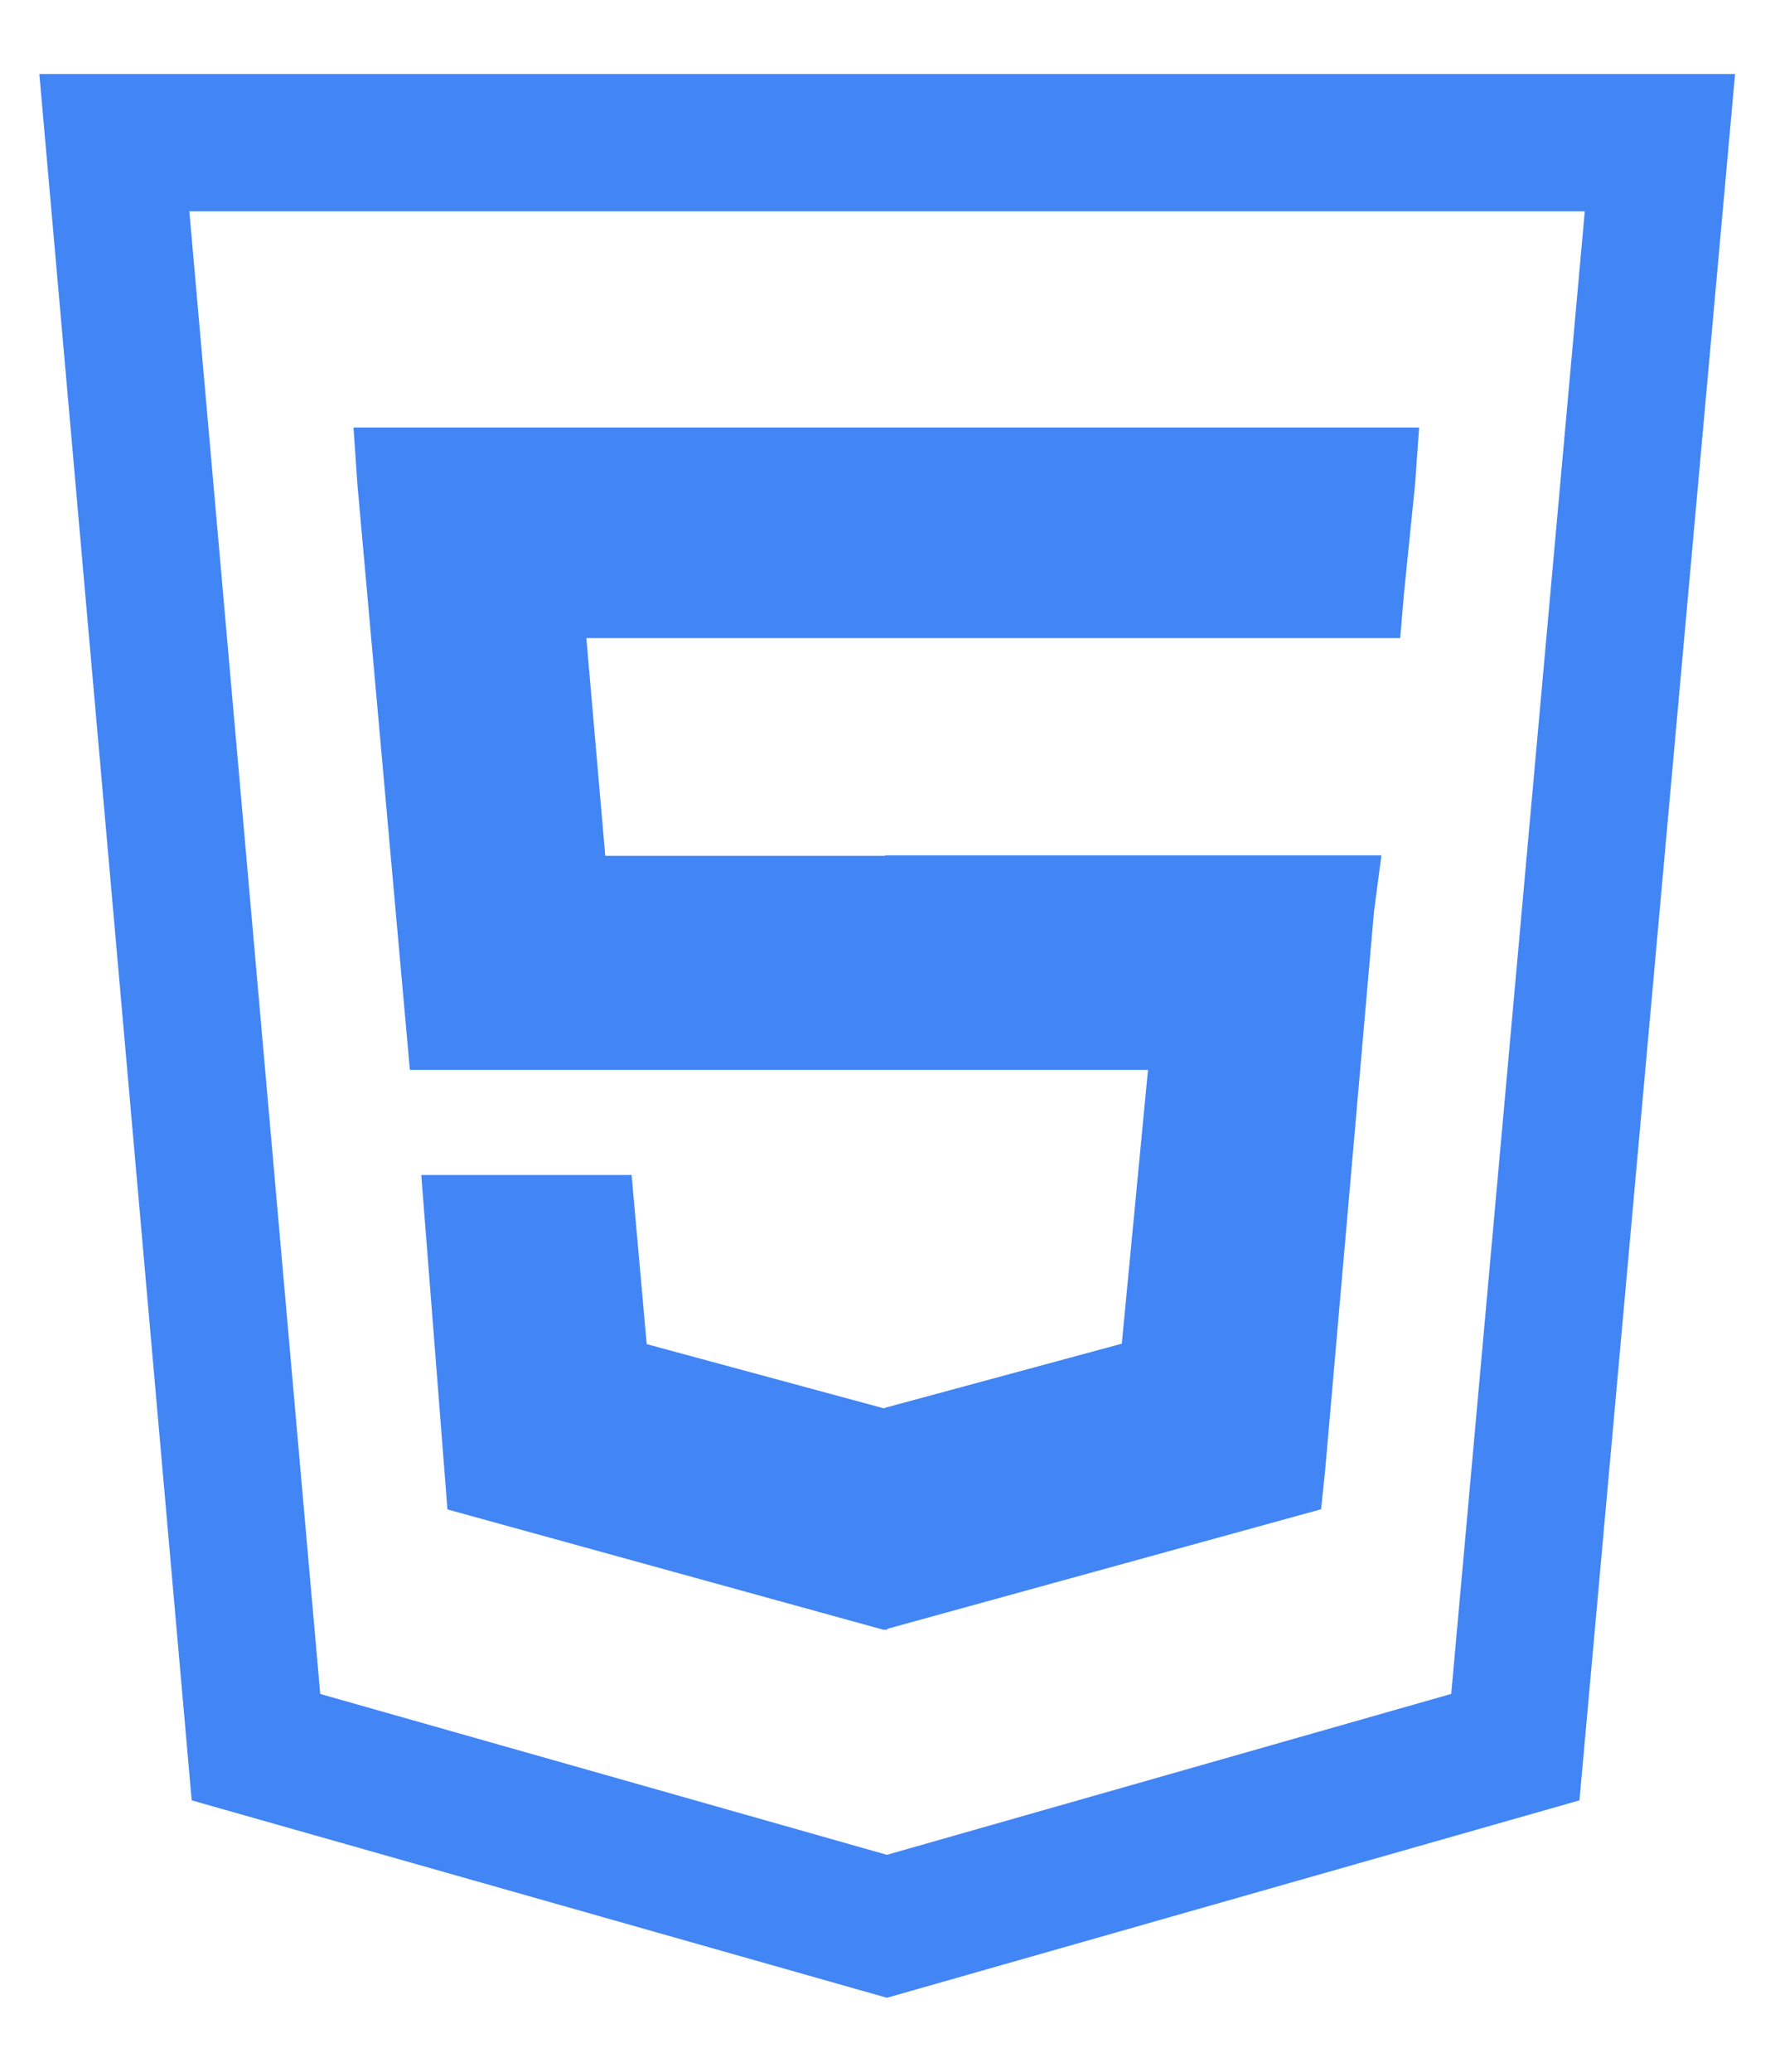 <svg width="12" height="14" xmlns="http://www.w3.org/2000/svg">
  <path d="M.266.5l1.03 11.666 4.7 1.334 4.682-1.334L11.73.5H.266zM9.81 11.447l-3.814 1.087-3.831-1.087L1.28 1.428h9.434l-.903 10.019zM2.39 2.89l.026.38.355 3.96h3.226V7.23h1.764L7.584 9.08l-1.6.433v.003h-.012l-1.6-.433-.102-1.143H2.848l.177 2.26 2.947.813h.026v-.006l2.933-.808.027-.255.331-3.784.05-.38H5.984v.003H4.092l-.128-1.471h5.502l.026-.305.075-.738.027-.38H2.39z" fill="#4285F4" fill-rule="nonzero"/>
</svg>
